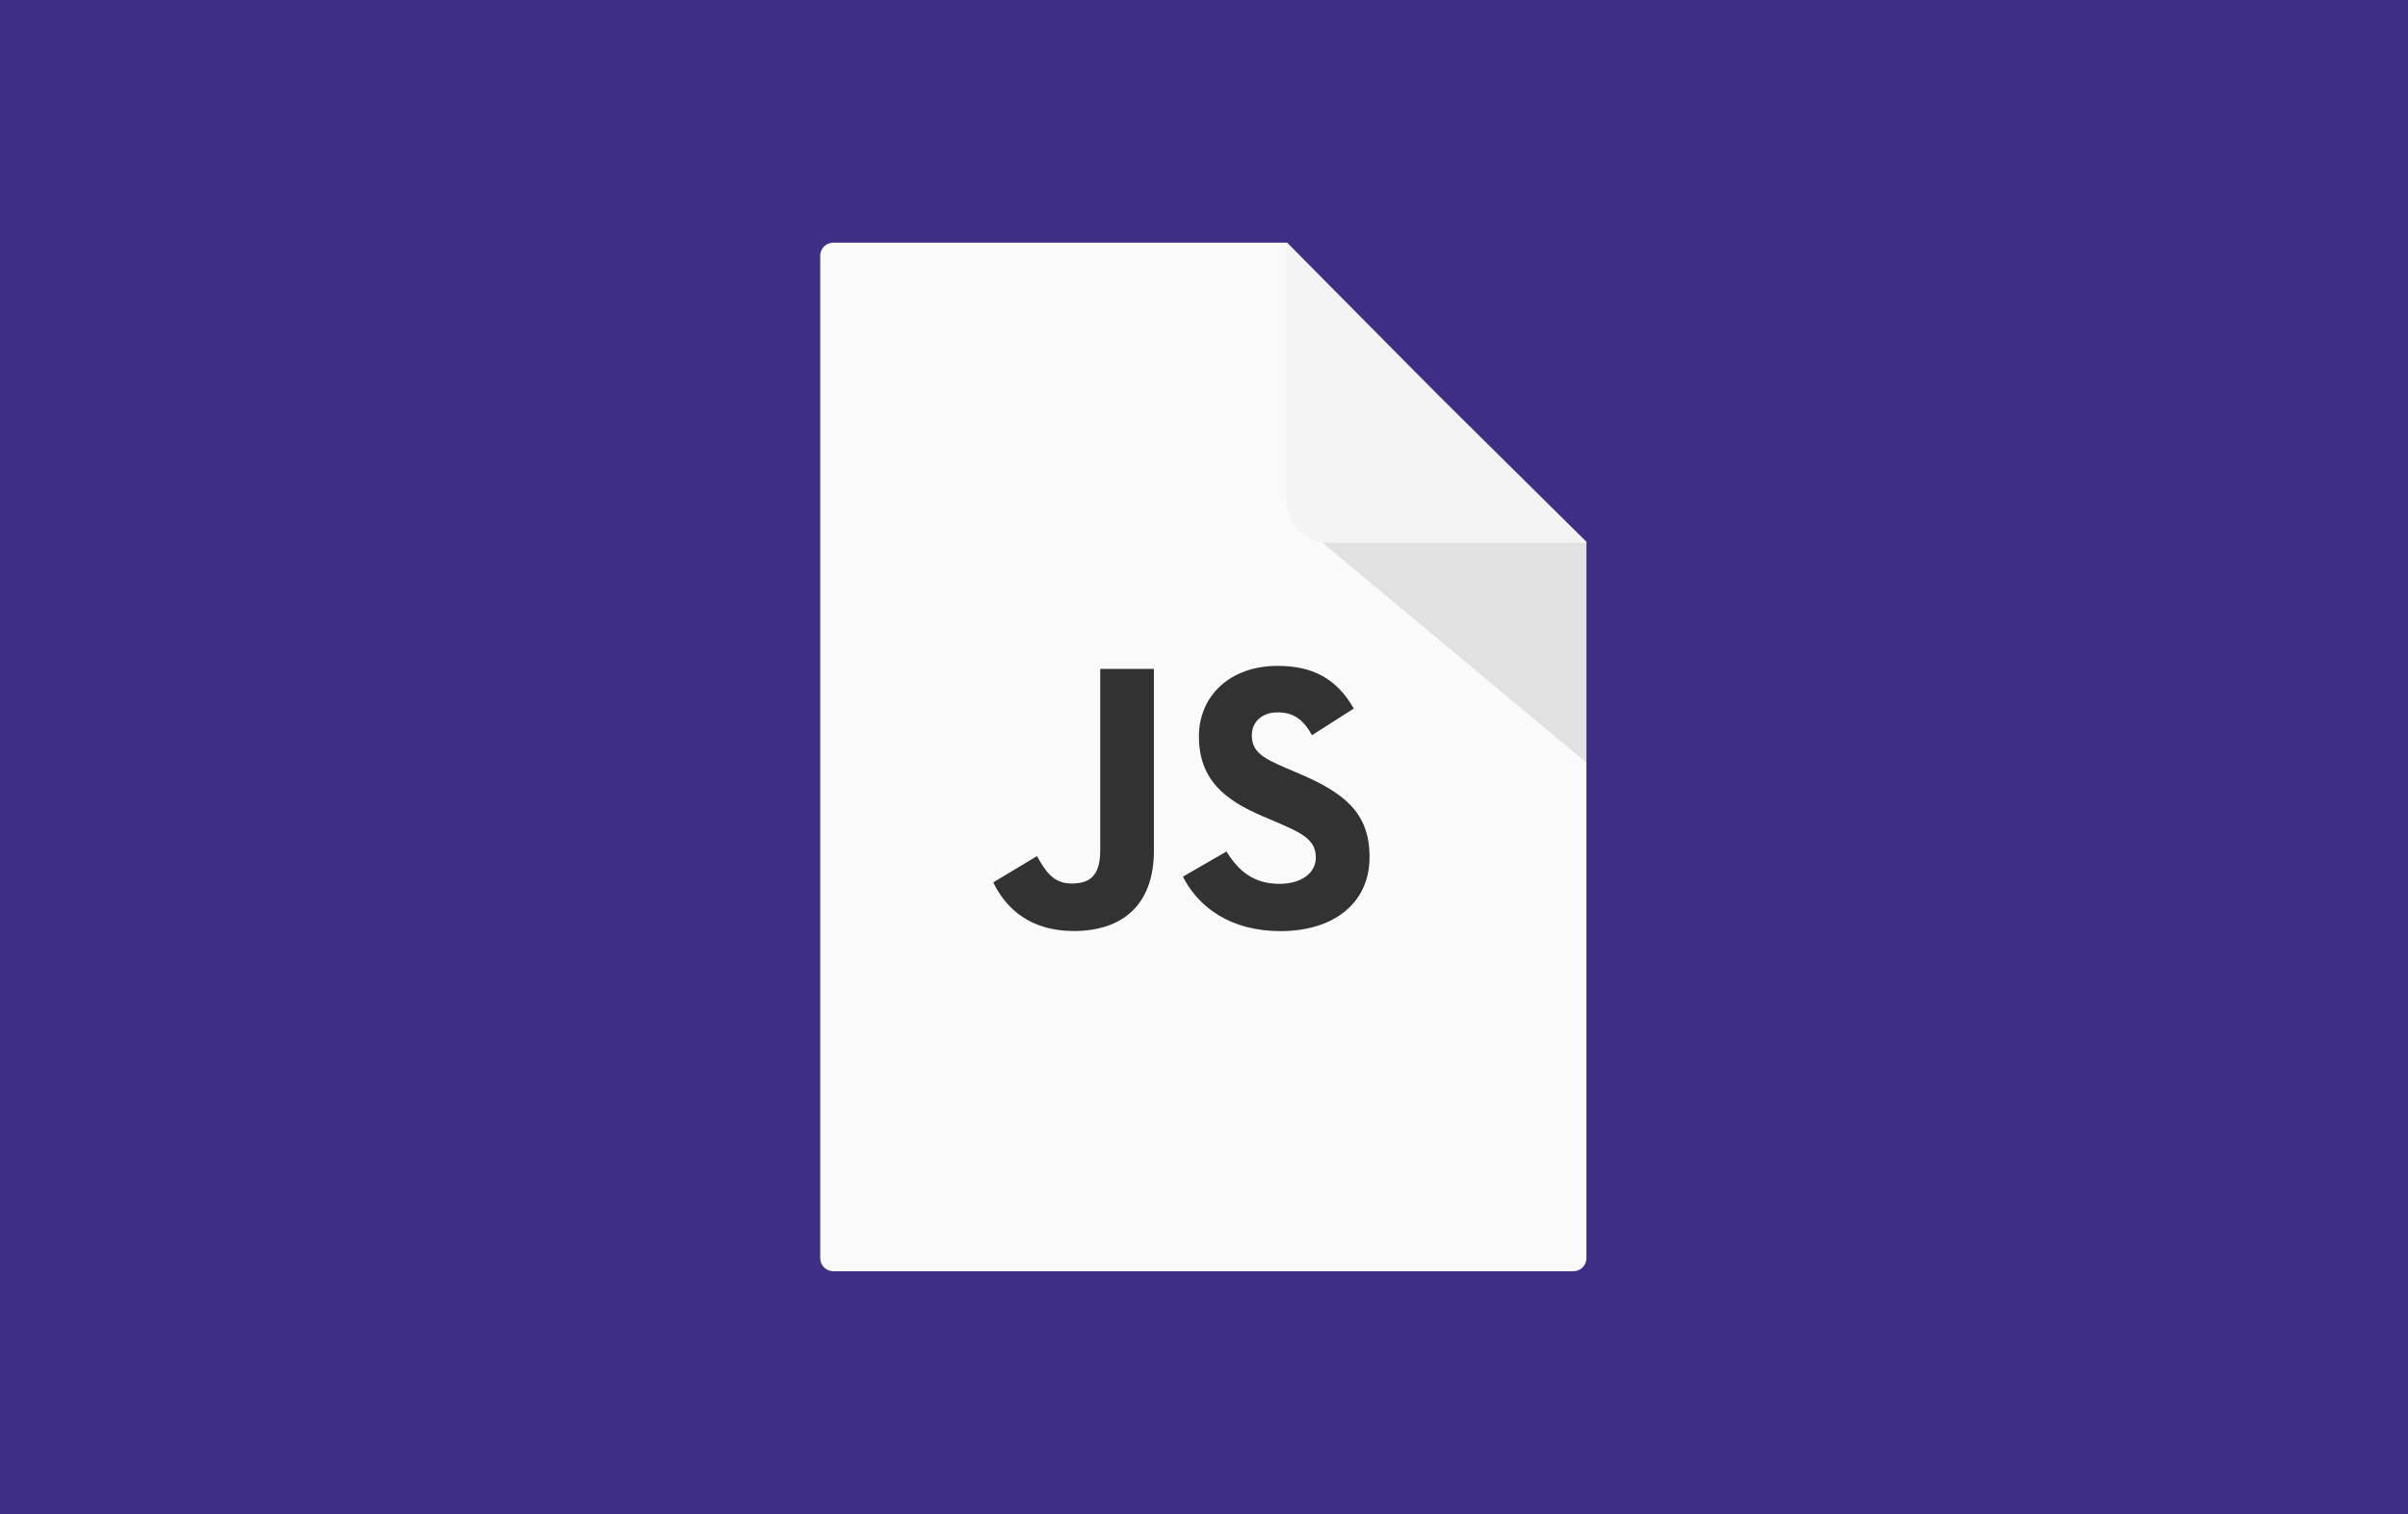 <svg xmlns="http://www.w3.org/2000/svg" width="1280" height="805" viewBox="0 0 1280 805">
  <g fill="none">
    <polygon fill="#3F2E84" points="0 0 1280 0 1280 805 0 805"/>
    <g transform="translate(436 129)">
      <path fill="#FAFAFA" d="M6.915,0 L400.371,0 C404.174,0 407.286,3.097 407.286,6.913 L407.286,539.89 C407.286,543.713 404.188,546.803 400.371,546.803 L6.915,546.803 C3.112,546.803 0,543.706 0,539.89 L0,6.913 C0,3.09 3.098,0 6.915,0 Z M248.189,0 L322.842,75.419 C325.525,78.135 329.895,82.511 332.619,85.2 L407.286,159.029 L407.286,6.913 C407.286,3.097 404.188,0 400.371,0 L248.189,0 Z"/>
      <polyline fill="#000" points="266.902 159.448 407.286 159.448 407.286 276.435" opacity=".1"/>
      <path fill="#E0E0E0" fill-opacity=".22" d="M247.838,0 L407.286,159.448 L270.014,159.448 C257.769,159.448 247.838,149.516 247.838,137.269 L247.838,0 Z"/>
    </g>
    <path fill="#000" fill-opacity=".8" d="M651.952,452.673 C658.064,462.586 666.018,469.869 680.083,469.869 C691.899,469.869 699.446,464.005 699.446,455.902 C699.446,446.194 691.692,442.753 678.686,437.103 L671.556,434.067 C650.979,425.363 637.309,414.457 637.309,391.401 C637.309,370.166 653.603,354 679.071,354 C697.203,354 710.237,360.266 719.63,376.672 L697.422,390.831 C692.535,382.123 687.261,378.692 679.072,378.692 C670.718,378.692 665.425,383.955 665.425,390.831 C665.425,399.323 670.725,402.765 682.961,408.024 L690.09,411.055 C714.32,421.374 728,431.891 728,455.539 C728,481.033 707.833,495 680.747,495 C654.262,495 637.152,482.467 628.781,466.043 L651.955,452.671 L651.952,452.673 Z M551.215,455.128 C555.695,463.021 559.768,469.693 569.567,469.693 C578.936,469.693 584.847,466.055 584.847,451.901 L584.847,355.616 L613.361,355.616 L613.361,452.283 C613.361,481.603 596.05,494.949 570.779,494.949 C547.95,494.949 534.725,483.214 528,469.082 L551.215,455.128 Z"/>
  </g>
</svg>
